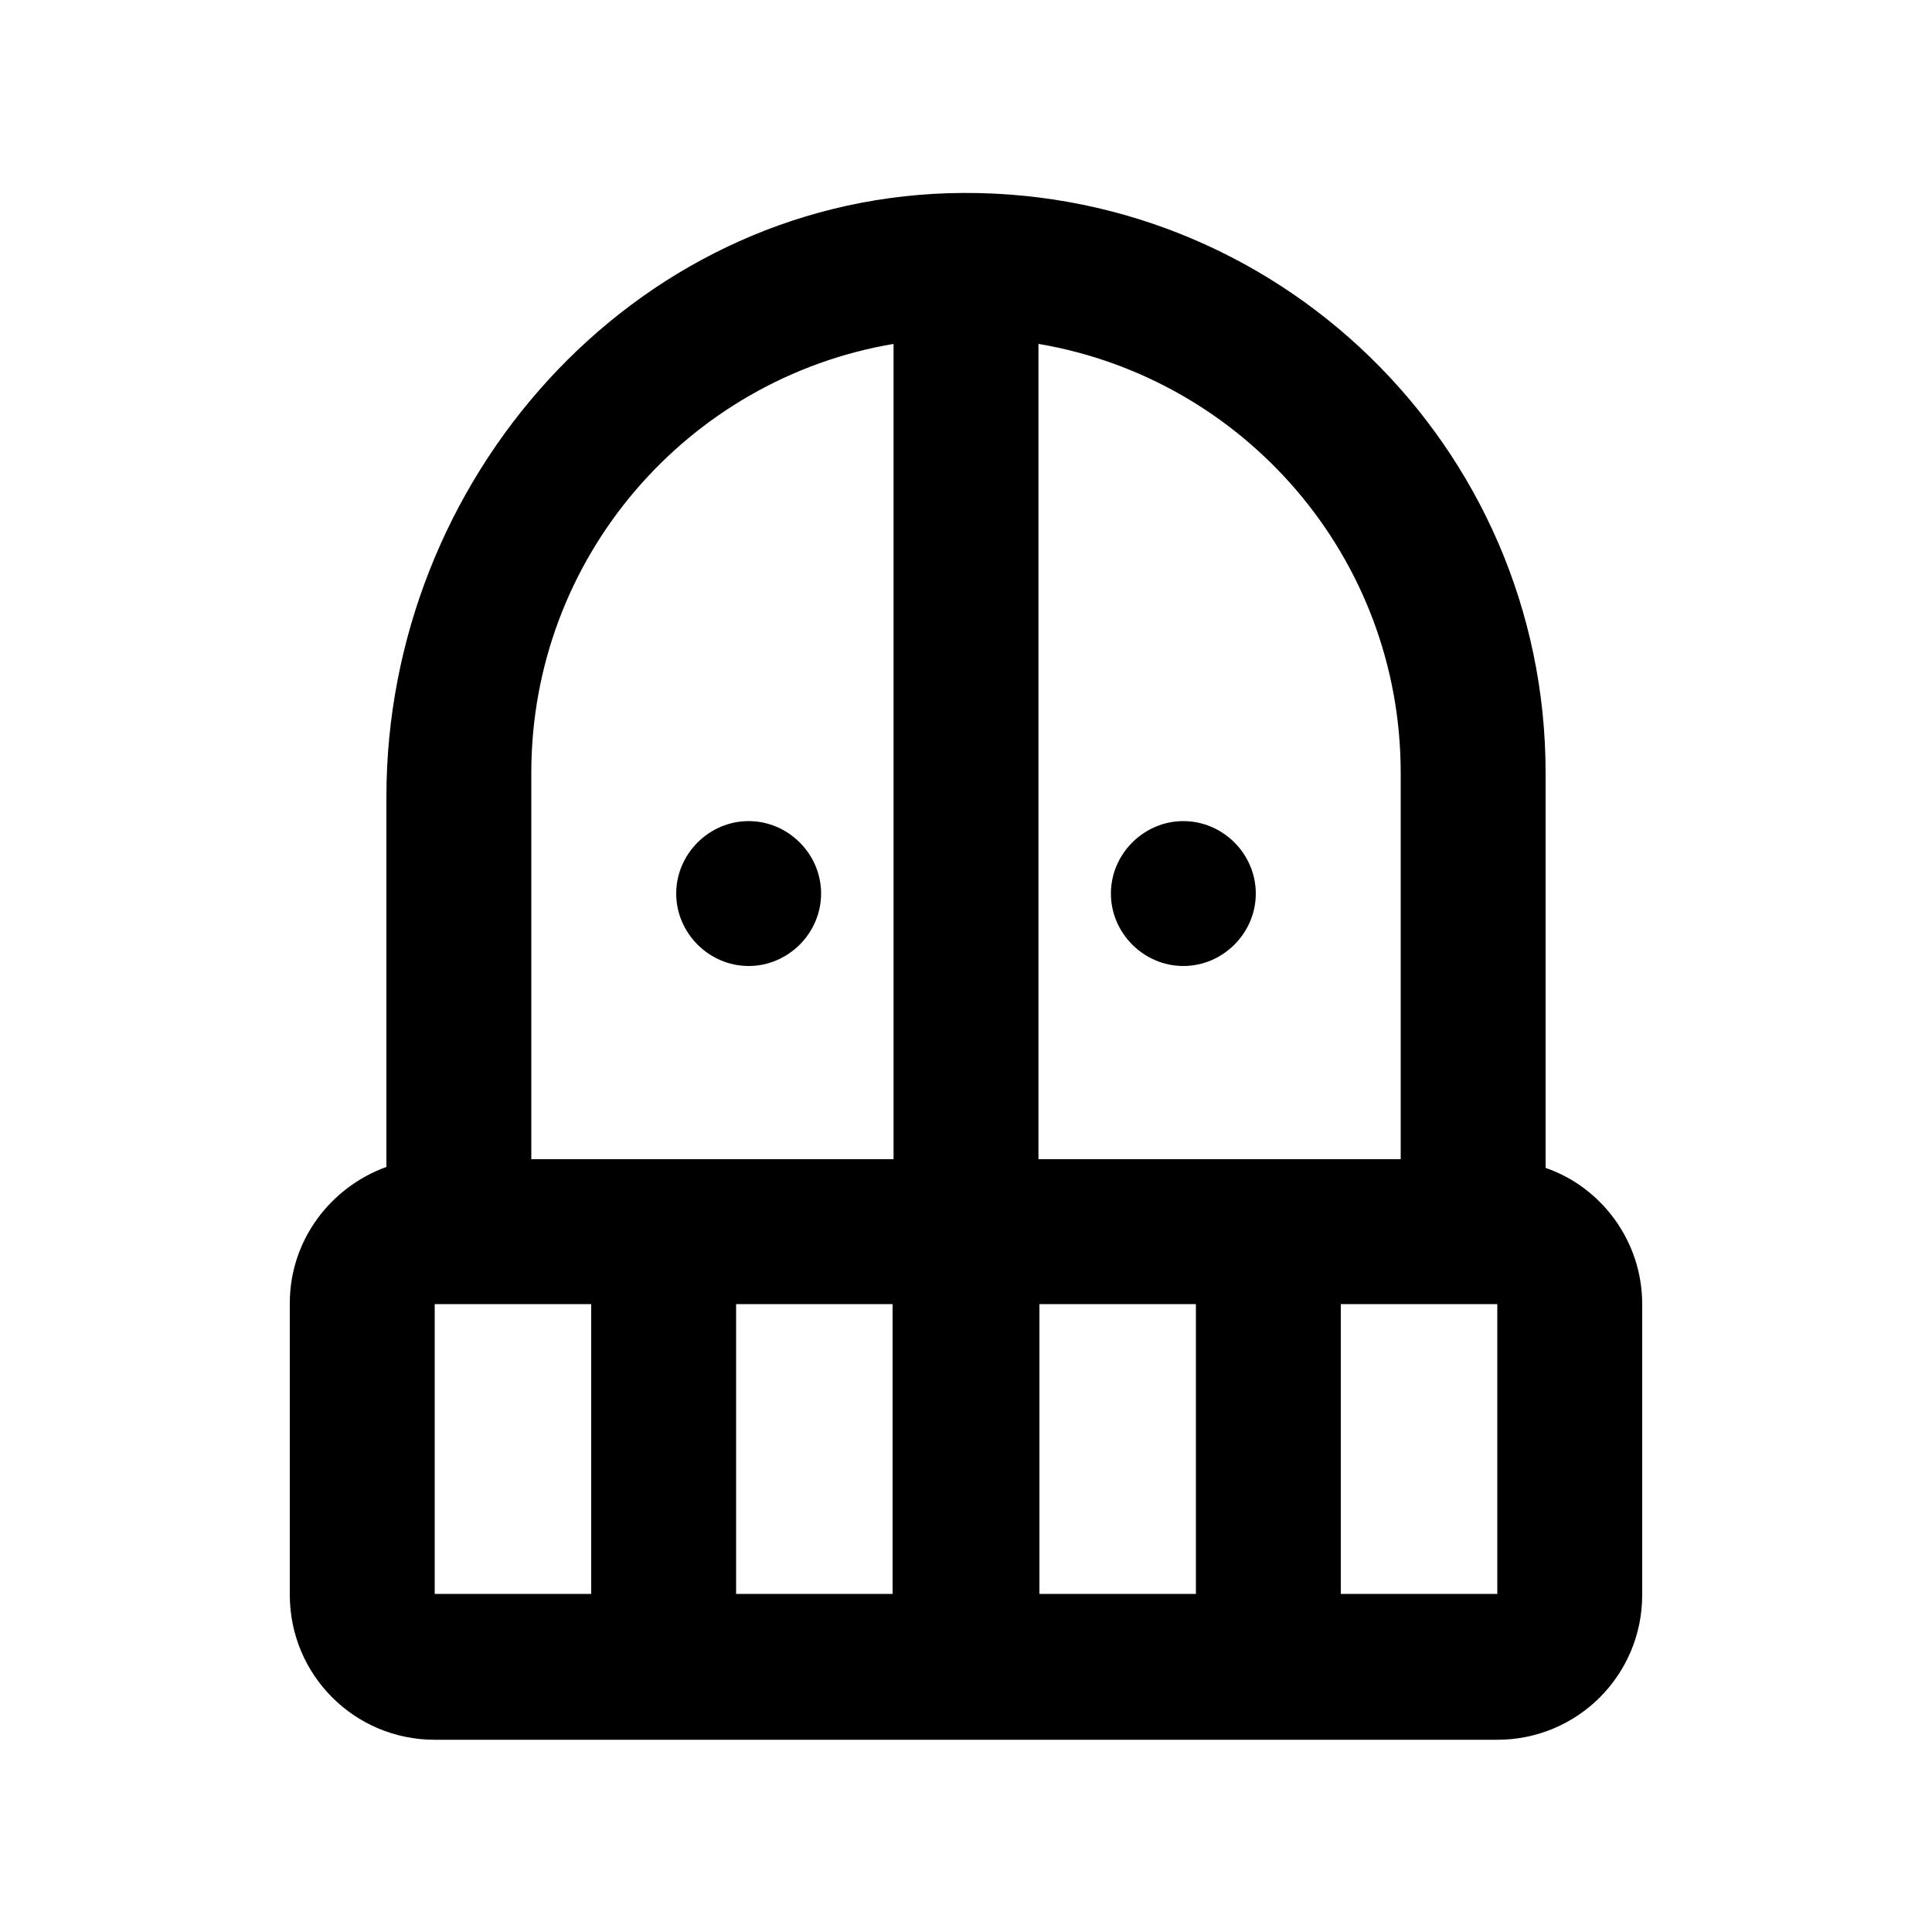 <svg fill="currentColor" xmlns="http://www.w3.org/2000/svg" enable-background="new 0 0 20 20" height="20" viewBox="0 0 20 20" width="20"><rect fill="none" height="20" width="20"/><path d="M16,12.09L16,8c0-3.38-2.79-6.1-6.18-6C6.53,2.1,4,4.97,4,8.25v3.83c-0.58,0.21-1,0.76-1,1.41v3.02c0,0.83,0.67,1.5,1.5,1.5 h11c0.83,0,1.5-0.67,1.5-1.5V13.5C17,12.85,16.58,12.29,16,12.09z M6.12,16.5H4.5v-3h1.62V16.5z M9.25,16.5H7.62v-3h1.62V16.5z M5.5,12V8c0-2.23,1.62-4.08,3.75-4.44l0,8.44H5.5z M10.75,3.56C12.88,3.92,14.5,5.77,14.5,8v4h-3.75V3.56z M12.38,16.5h-1.62v-3 h1.62V16.5z M15.5,16.5h-1.62v-3h1.62V16.5z M8.5,9.25C8.5,9.66,8.16,10,7.75,10S7,9.66,7,9.25C7,8.84,7.34,8.5,7.75,8.5 S8.5,8.84,8.5,9.25z M13,9.25C13,9.66,12.66,10,12.25,10S11.5,9.66,11.5,9.25c0-0.41,0.34-0.75,0.75-0.75S13,8.84,13,9.25z"/></svg>